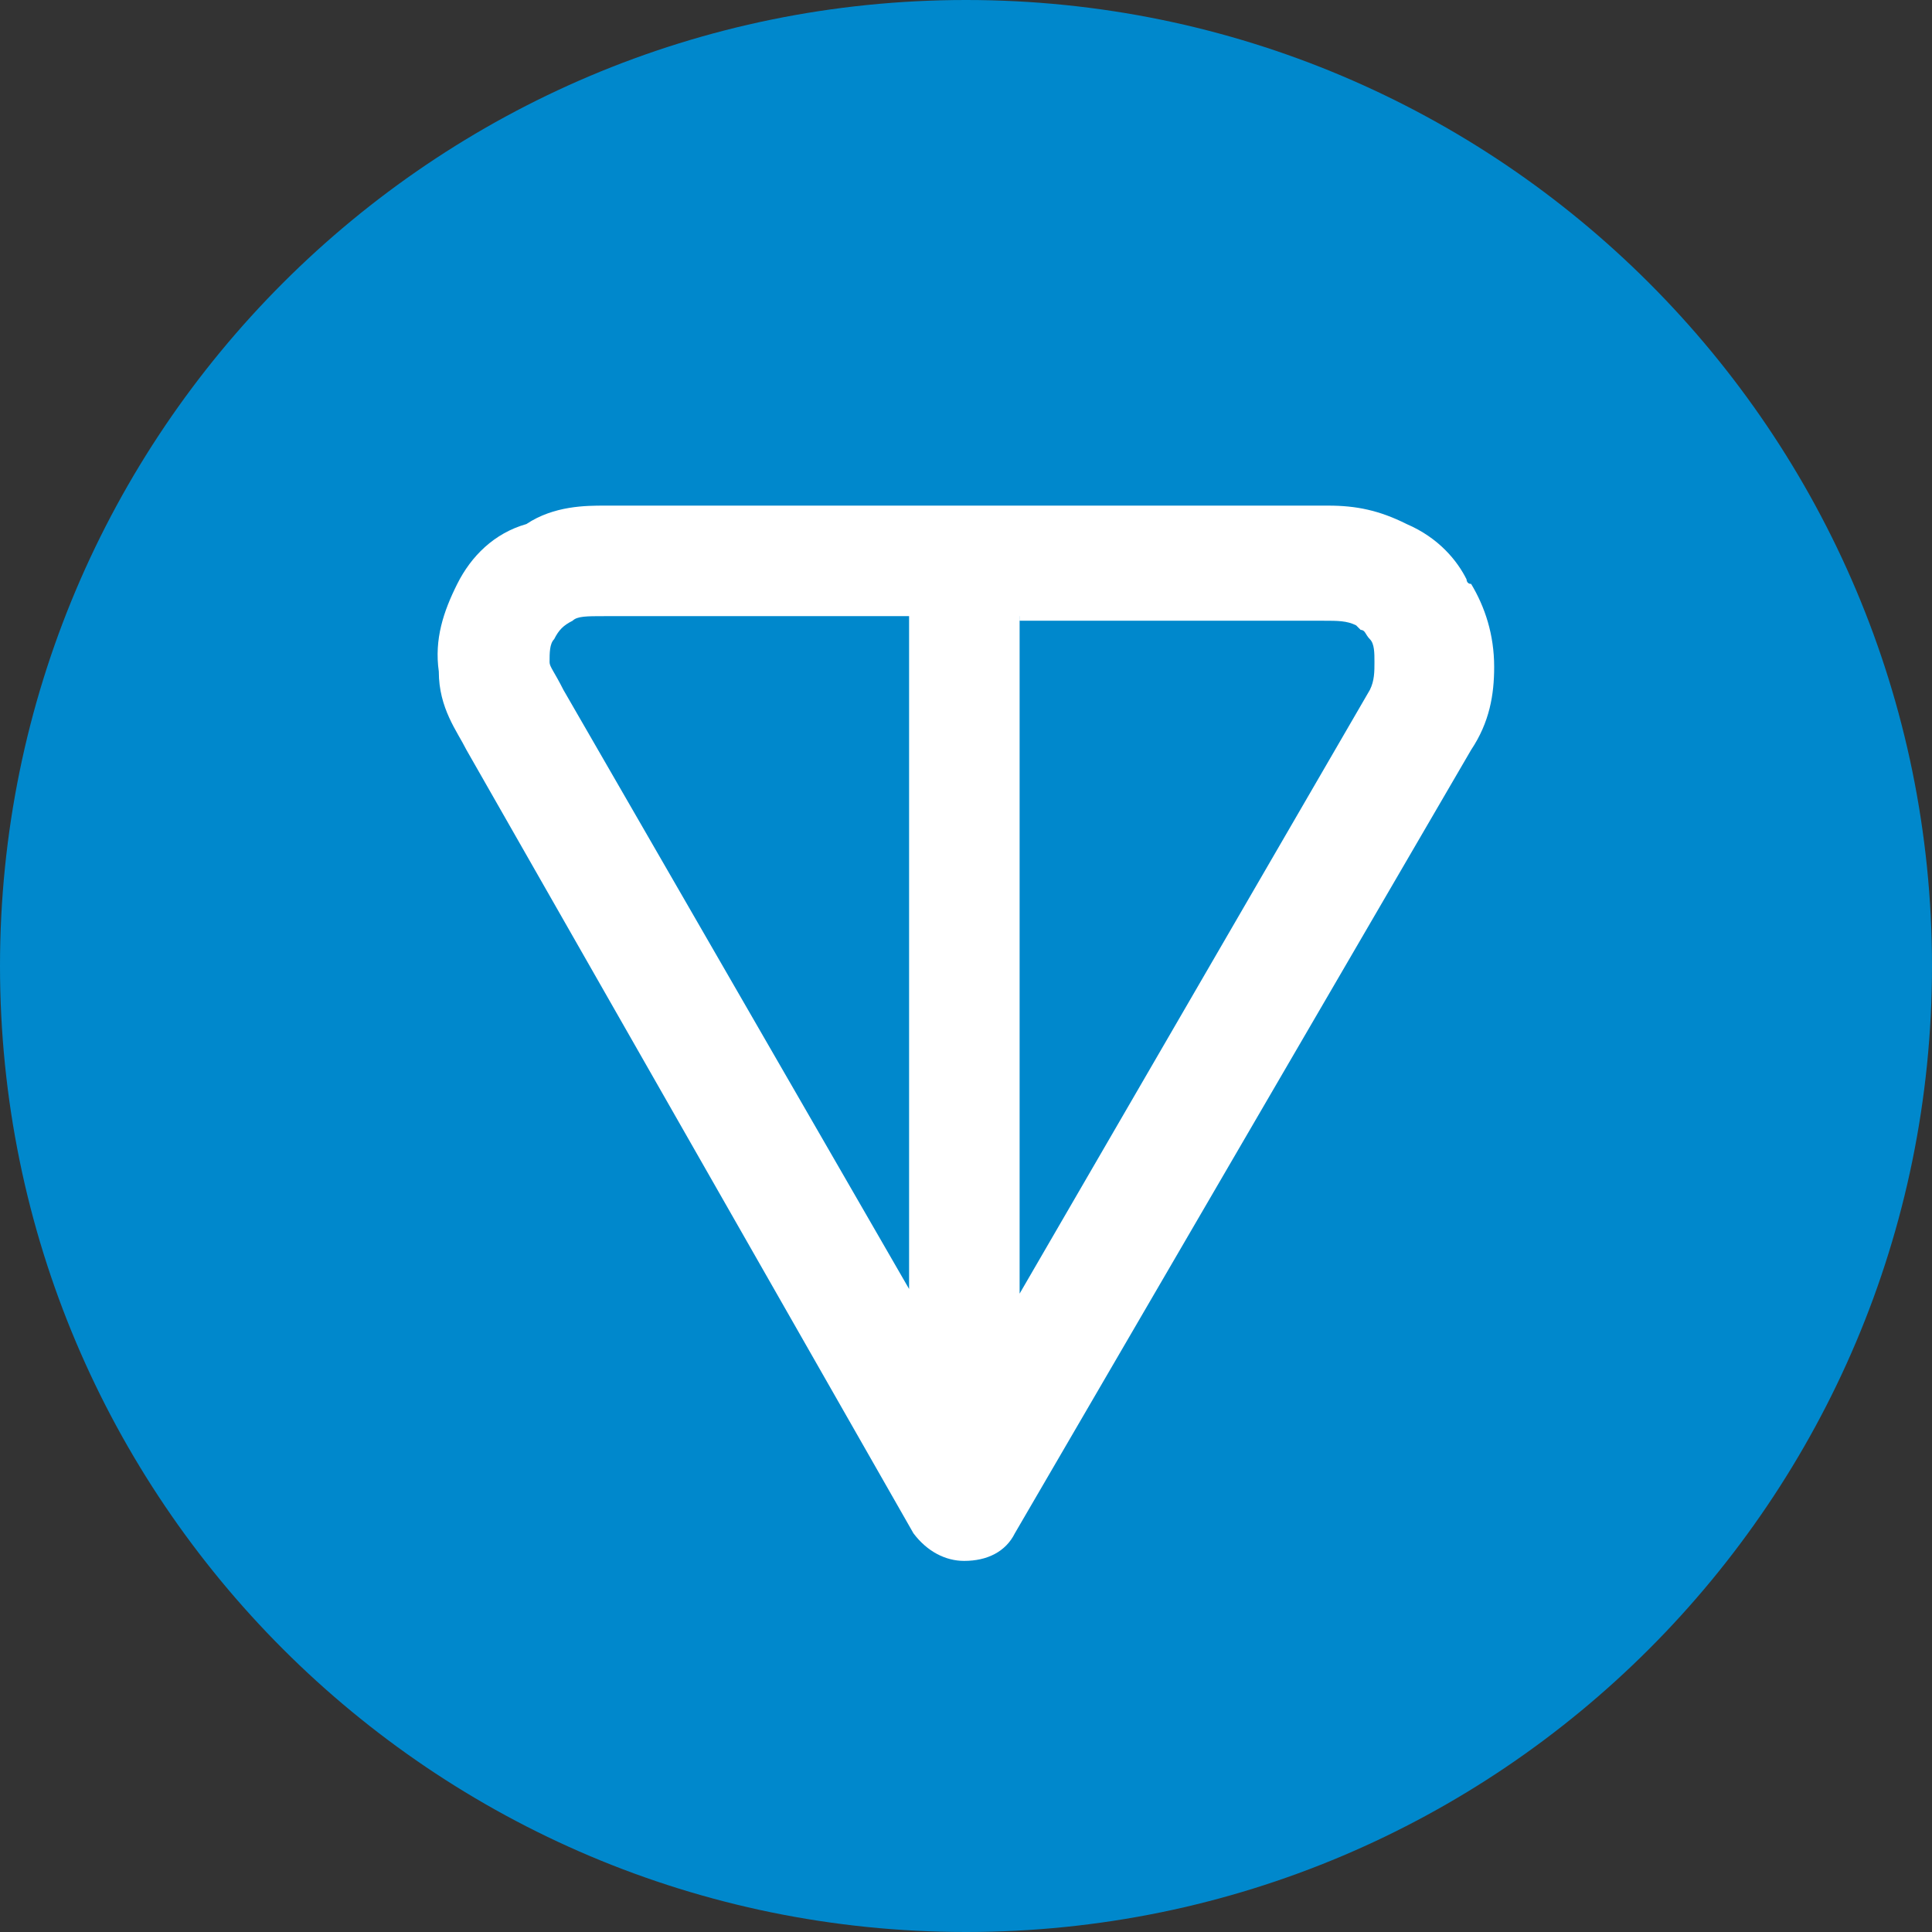 <!-- Generated by IcoMoon.io -->
<svg version="1.1" xmlns="http://www.w3.org/2000/svg" width="24" height="24" viewBox="0 0 24 24"><rect x="0" y="0" width="24" height="24" fill="#333333" stroke="none"/><title>TON</title>
<path fill="#08c" d="M12 0c6.627 0 12 5.373 12 12s-5.373 12-12 12c-6.627 0-12-5.373-12-12s5.373-12 12-12z"></path>
<path fill="#fff" d="M7.513 6.281h8.988c0.343 0 0.63 0.057 0.973 0.229 0.401 0.172 0.63 0.458 0.744 0.687 0 0 0 0.057 0.057 0.057 0.172 0.286 0.286 0.63 0.286 1.031 0 0.344-0.057 0.687-0.286 1.030l-5.668 9.732c-0.114 0.229-0.343 0.343-0.63 0.343-0.229 0-0.458-0.114-0.63-0.343l-5.553-9.732c-0.114-0.229-0.343-0.515-0.343-0.973-0.057-0.401 0.057-0.744 0.229-1.088s0.458-0.63 0.859-0.744c0.344-0.229 0.744-0.229 0.973-0.229zM11.292 7.654h-3.778c-0.229 0-0.343 0-0.401 0.057-0.114 0.057-0.172 0.115-0.229 0.229-0.057 0.057-0.057 0.172-0.057 0.286 0 0.057 0.057 0.115 0.172 0.344l4.294 7.442v-8.358zM12.666 7.654v8.416l4.351-7.5c0.057-0.114 0.057-0.229 0.057-0.344s0-0.229-0.057-0.286c-0.057-0.057-0.057-0.115-0.114-0.115l-0.057-0.057c-0.114-0.057-0.229-0.057-0.401-0.057h-3.778v-0.057z"></path>
</svg>
